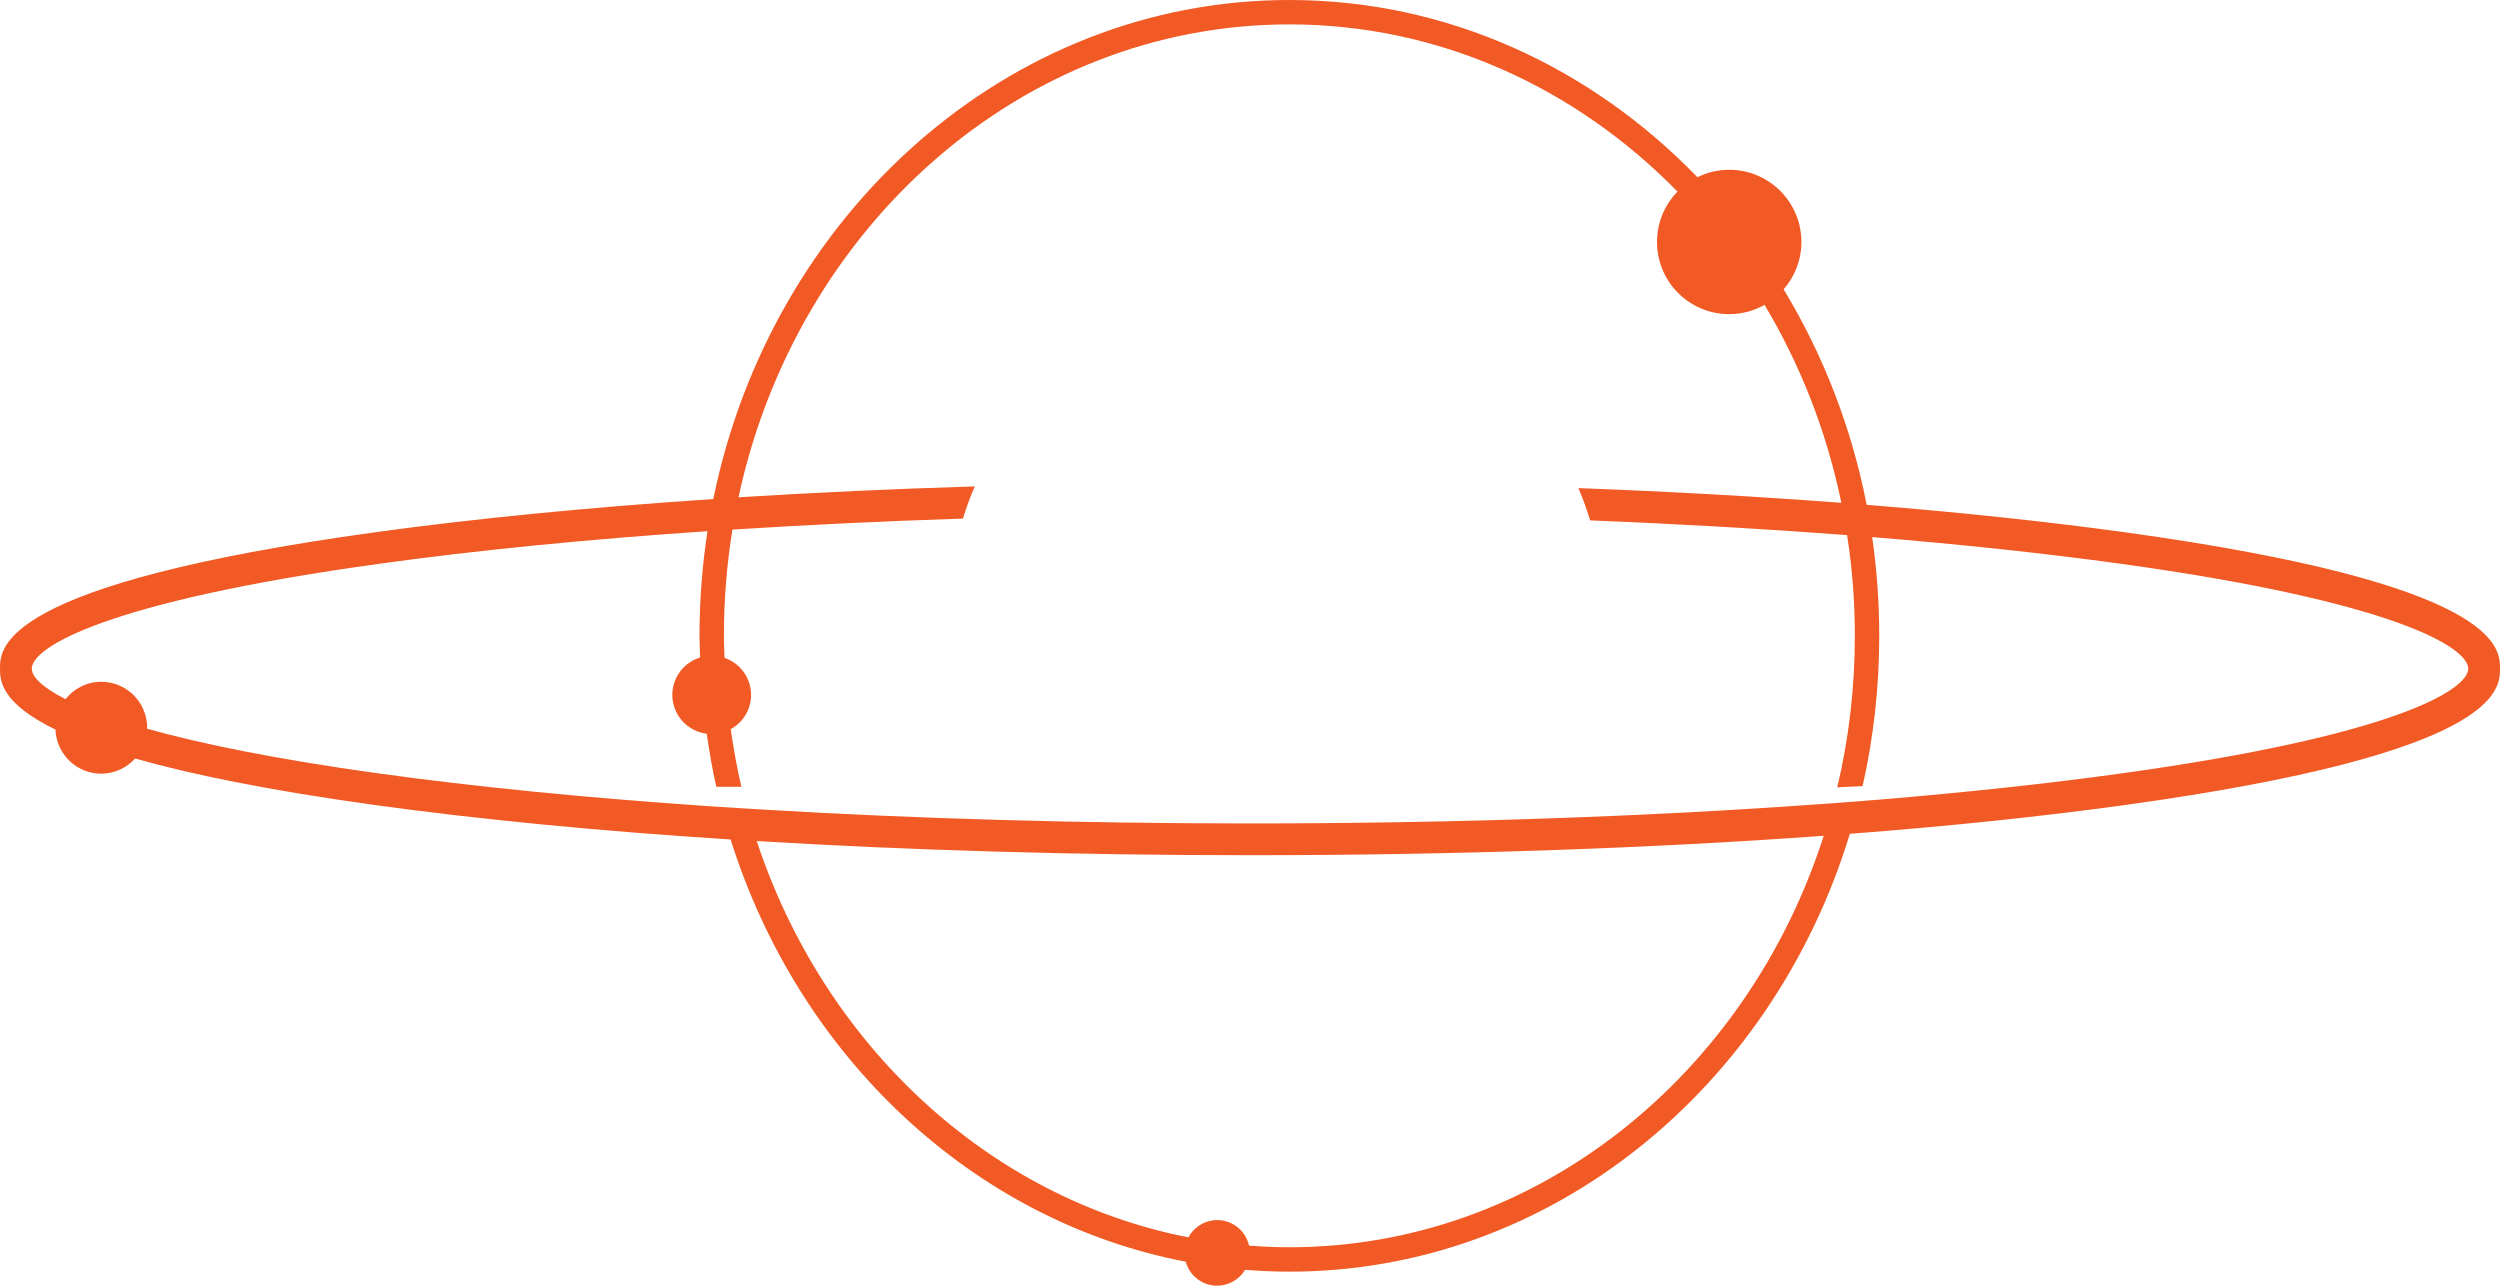 <svg version="1.1" id="图层_1" x="0px" y="0px" width="365.725px" height="188.084px" viewBox="0 0 365.725 188.084" enable-background="new 0 0 365.725 188.084" xml:space="preserve" xmlns="http://www.w3.org/2000/svg" xmlns:xlink="http://www.w3.org/1999/xlink" xmlns:xml="http://www.w3.org/XML/1998/namespace">
  <g>
    <path fill="#F15A24" d="M310.834,77.862c-11.428-1.575-24.123-2.919-37.76-4.014c-2.228-11.415-6.418-22.057-12.149-31.521
		c1.617-1.856,2.603-4.275,2.603-6.929c0-5.834-4.729-10.563-10.563-10.563c-1.671,0-3.245,0.398-4.649,1.089
		C232.804,9.88,211.766,0,188.625,0c-41.197,0-75.769,31.306-84.277,73.003c-18.112,1.21-34.821,2.842-49.456,4.859
		C0,85.449,0,94.764,0,97.817c0,1.614,0.007,4.978,8.113,8.911c0.144,3.585,3.074,6.454,6.695,6.454
		c1.974,0,3.732-0.866,4.962-2.222c8.018,2.287,19.271,4.621,35.122,6.812c15.327,2.113,32.9,3.822,51.991,5.032
		c9.951,31.71,35.402,55.784,66.574,61.77c0.362,1.29,1.24,2.429,2.546,3.048c2.245,1.065,4.883,0.219,6.143-1.861
		c2.14,0.172,4.299,0.27,6.478,0.27c38.201,0,70.679-26.908,81.991-64.053c14.578-1.114,28.099-2.535,40.218-4.206
		c54.891-7.586,54.891-16.901,54.891-19.955C365.725,94.764,365.725,85.449,310.834,77.862z M188.625,182.459
		c-1.985,0-3.952-0.089-5.903-0.238c-0.317-1.383-1.221-2.619-2.603-3.274c-2.319-1.1-5.061-0.167-6.267,2.066
		c-29.327-5.744-53.326-28.249-63.148-57.978c22.471,1.364,46.921,2.074,72.158,2.074c29.712,0,58.349-0.98,83.931-2.843
		C255.577,157.261,224.771,182.459,188.625,182.459z M310.2,113.163c-10.698,1.479-22.49,2.746-35.148,3.803
		c-1.037,0.077-2.074,0.154-3.111,0.25c-1.248,0.096-2.497,0.192-3.765,0.288c-0.653,0.038-1.306,0.096-1.959,0.134
		c-25.41,1.844-53.835,2.823-83.355,2.823c-24.834,0-48.899-0.691-71.063-2.017c-0.845-0.038-1.671-0.096-2.516-0.154
		c-1.267-0.077-2.516-0.154-3.764-0.23c-0.922-0.058-1.863-0.115-2.785-0.192c-17.247-1.191-33.188-2.766-47.209-4.706
		c-15.236-2.106-26.227-4.377-34.01-6.555c0.001-0.051,0.015-0.097,0.015-0.148c0-3.713-3.01-6.722-6.722-6.722
		c-2.124,0-3.994,1.004-5.226,2.542c-3.563-1.802-4.934-3.362-4.934-4.463c0-3.092,10.717-9.795,50.877-15.346
		c14.232-1.978,30.423-3.572,47.977-4.763c-0.768,4.974-1.171,10.083-1.171,15.307c0,1.063,0.055,2.111,0.088,3.165
		c-2.347,0.728-4.064,2.891-4.064,5.478c0,2.933,2.2,5.327,5.035,5.688c0.377,2.618,0.821,5.213,1.399,7.756h3.668
		c-0.652-2.758-1.146-5.579-1.553-8.431c1.765-0.985,2.974-2.848,2.974-5.013c0-2.52-1.628-4.64-3.883-5.422
		c-0.035-1.073-0.093-2.139-0.093-3.221c0-5.301,0.423-10.487,1.249-15.538c10.794-0.691,22.087-1.229,33.726-1.613
		c0.096-0.365,0.23-0.73,0.346-1.095c0.403-1.229,0.864-2.439,1.383-3.611c-11.927,0.365-23.508,0.903-34.571,1.594
		c8.527-39.603,41.428-69.181,80.589-69.181c21.961,0,41.949,9.308,56.776,24.461c-1.853,1.903-2.998,4.498-2.998,7.364
		c0,5.834,4.729,10.563,10.563,10.563c1.88,0,3.642-0.497,5.171-1.358c5.219,8.733,9.082,18.497,11.231,28.957
		c-12.177-0.922-25.083-1.652-38.47-2.151c0.519,1.191,0.98,2.401,1.383,3.649c0.115,0.365,0.23,0.711,0.346,1.076
		c13.099,0.518,25.698,1.248,37.587,2.151c0.749,4.782,1.133,9.718,1.133,14.731c0,7.644-0.884,15.077-2.574,22.164l3.707-0.173
		c1.594-7.049,2.439-14.424,2.439-21.991c0-4.917-0.365-9.738-1.037-14.443c13.099,1.076,25.295,2.382,36.319,3.899
		c40.16,5.551,50.877,12.254,50.877,15.346C361.077,100.91,350.36,107.612,310.2,113.163z" class="color c1"/>
  </g>
</svg>